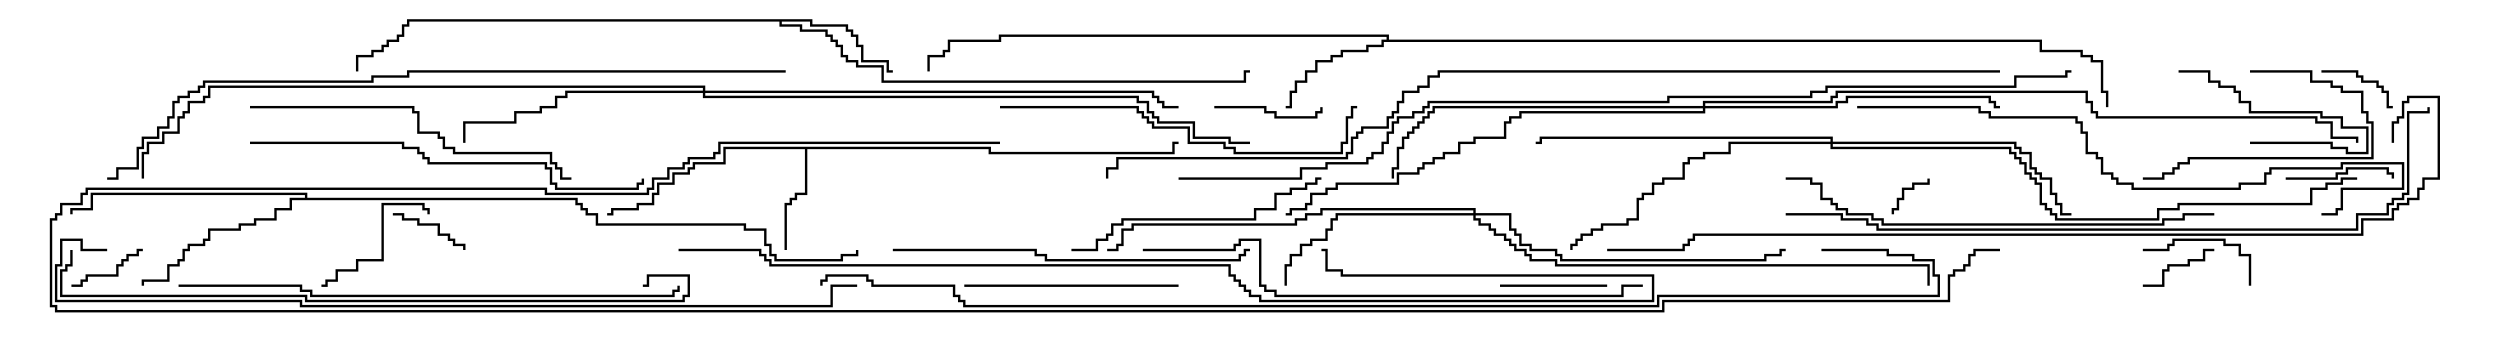 <svg version="1.1" width="105" height="15" xmlns="http://www.w3.org/2000/svg"><path d="M41.621,6.164L41.621,6.379L49.236,6.379L49.236,5.95L49.5,5.95L49.5,6.05L49.336,6.05L49.336,6.479L41.521,6.479L41.521,6.264L33.907,6.264L33.907,8.193L33.479,8.193L33.479,8.407L33.264,8.407L33.264,8.621L33.05,8.621L33.05,10.5L32.95,10.5L32.95,8.521L33.164,8.521L33.164,8.307L33.379,8.307L33.379,8.093L33.807,8.093L33.807,6.264L30.479,6.264L30.479,6.907L29.193,6.907L29.193,7.121L28.979,7.121L28.979,7.336L28.336,7.336L28.336,7.764L27.693,7.764L27.693,8.193L27.479,8.193L27.479,8.621L26.836,8.621L26.836,8.836L25.764,8.836L25.764,9.05L25.5,9.05L25.5,8.95L25.664,8.95L25.664,8.736L26.736,8.736L26.736,8.521L27.379,8.521L27.379,8.093L27.593,8.093L27.593,7.664L28.236,7.664L28.236,7.236L28.879,7.236L28.879,7.021L29.093,7.021L29.093,6.807L30.379,6.807L30.379,6.164z" stroke="none"/><path d="M58.236,1.664L58.236,1.55L42.05,1.55L42.05,1.764L39.907,1.764L39.907,2.193L39.693,2.193L39.693,2.407L39.05,2.407L39.05,3L38.95,3L38.95,2.307L39.593,2.307L39.593,2.093L39.807,2.093L39.807,1.664L41.95,1.664L41.95,1.45L58.336,1.45L58.336,1.664L85.764,1.664L85.764,2.093L87.479,2.093L87.479,2.307L87.907,2.307L87.907,2.521L88.336,2.521L88.336,3.807L88.55,3.807L88.55,4.5L88.45,4.5L88.45,3.907L88.236,3.907L88.236,2.621L87.807,2.621L87.807,2.407L87.379,2.407L87.379,2.193L85.664,2.193L85.664,1.764L58.121,1.764L58.121,1.979L57.479,1.979L57.479,2.193L56.407,2.193L56.407,2.407L55.979,2.407L55.979,2.621L55.336,2.621L55.336,3.05L54.907,3.05L54.907,3.479L54.479,3.479L54.479,3.907L54.264,3.907L54.264,4.55L54,4.55L54,4.45L54.164,4.45L54.164,3.807L54.379,3.807L54.379,3.379L54.807,3.379L54.807,2.95L55.236,2.95L55.236,2.521L55.879,2.521L55.879,2.307L56.307,2.307L56.307,2.093L57.379,2.093L57.379,1.879L58.021,1.879L58.021,1.664z" stroke="none"/><path d="M34.121,0.807L34.121,1.021L35.621,1.021L35.621,1.236L35.836,1.236L35.836,1.45L36.05,1.45L36.05,1.879L36.264,1.879L36.264,2.521L37.336,2.521L37.336,2.95L37.5,2.95L37.5,3.05L37.236,3.05L37.236,2.621L36.164,2.621L36.164,1.979L35.95,1.979L35.95,1.55L35.736,1.55L35.736,1.336L35.521,1.336L35.521,1.121L34.021,1.121L34.021,0.907L32.836,0.907L32.836,1.021L33.693,1.021L33.693,1.236L34.764,1.236L34.764,1.45L34.979,1.45L34.979,1.664L35.193,1.664L35.193,1.879L35.407,1.879L35.407,2.307L35.621,2.307L35.621,2.521L36.05,2.521L36.05,2.736L37.121,2.736L37.121,3.379L52.236,3.379L52.236,2.95L52.5,2.95L52.5,3.05L52.336,3.05L52.336,3.479L37.021,3.479L37.021,2.836L35.95,2.836L35.95,2.621L35.521,2.621L35.521,2.407L35.307,2.407L35.307,1.979L35.093,1.979L35.093,1.764L34.879,1.764L34.879,1.55L34.664,1.55L34.664,1.336L33.593,1.336L33.593,1.121L32.736,1.121L32.736,0.907L17.193,0.907L17.193,1.121L16.979,1.121L16.979,1.55L16.764,1.55L16.764,1.764L16.336,1.764L16.336,1.979L16.121,1.979L16.121,2.193L15.693,2.193L15.693,2.407L15.05,2.407L15.05,3L14.95,3L14.95,2.307L15.593,2.307L15.593,2.093L16.021,2.093L16.021,1.879L16.236,1.879L16.236,1.664L16.664,1.664L16.664,1.45L16.879,1.45L16.879,1.021L17.093,1.021L17.093,0.807z" stroke="none"/><path d="M12.807,8.307L12.807,8.193L3.907,8.193L3.907,8.836L3.05,8.836L3.05,9L2.95,9L2.95,8.736L3.807,8.736L3.807,8.093L12.907,8.093L12.907,8.307L24.264,8.307L24.264,8.521L24.479,8.521L24.479,8.736L24.693,8.736L24.693,8.95L25.121,8.95L25.121,9.379L31.336,9.379L31.336,9.593L32.193,9.593L32.193,10.236L32.407,10.236L32.407,10.664L32.621,10.664L32.621,10.879L35.307,10.879L35.307,10.664L35.95,10.664L35.95,10.5L36.05,10.5L36.05,10.764L35.407,10.764L35.407,10.979L32.521,10.979L32.521,10.764L32.307,10.764L32.307,10.336L32.093,10.336L32.093,9.693L31.236,9.693L31.236,9.479L25.021,9.479L25.021,9.05L24.593,9.05L24.593,8.836L24.379,8.836L24.379,8.621L24.164,8.621L24.164,8.407L12.264,8.407L12.264,8.836L11.621,8.836L11.621,9.264L10.764,9.264L10.764,9.479L10.121,9.479L10.121,9.693L8.836,9.693L8.836,10.121L8.621,10.121L8.621,10.336L7.979,10.336L7.979,10.55L7.764,10.55L7.764,10.979L7.55,10.979L7.55,11.193L7.121,11.193L7.121,11.836L6.05,11.836L6.05,12L5.95,12L5.95,11.736L7.021,11.736L7.021,11.093L7.45,11.093L7.45,10.879L7.664,10.879L7.664,10.45L7.879,10.45L7.879,10.236L8.521,10.236L8.521,10.021L8.736,10.021L8.736,9.593L10.021,9.593L10.021,9.379L10.664,9.379L10.664,9.164L11.521,9.164L11.521,8.736L12.164,8.736L12.164,8.307z" stroke="none"/><path d="M61.879,8.95L61.879,8.836L55.55,8.836L55.55,9.05L54.907,9.05L54.907,9.264L54.479,9.264L54.479,9.479L47.621,9.479L47.621,9.693L47.193,9.693L47.193,10.336L46.979,10.336L46.979,10.55L46.5,10.55L46.5,10.45L46.879,10.45L46.879,10.236L47.093,10.236L47.093,9.593L47.521,9.593L47.521,9.379L54.379,9.379L54.379,9.164L54.807,9.164L54.807,8.95L55.45,8.95L55.45,8.736L61.979,8.736L61.979,8.95L63.479,8.95L63.479,9.593L63.693,9.593L63.693,9.807L63.907,9.807L63.907,10.236L64.336,10.236L64.336,10.45L65.407,10.45L65.407,10.664L65.621,10.664L65.621,10.879L74.093,10.879L74.093,10.664L74.736,10.664L74.736,10.45L75,10.45L75,10.55L74.836,10.55L74.836,10.764L74.193,10.764L74.193,10.979L65.521,10.979L65.521,10.764L65.307,10.764L65.307,10.55L64.236,10.55L64.236,10.336L63.807,10.336L63.807,9.907L63.593,9.907L63.593,9.693L63.379,9.693L63.379,9.05L61.979,9.05L61.979,9.164L62.193,9.164L62.193,9.379L62.621,9.379L62.621,9.593L62.836,9.593L62.836,9.807L63.264,9.807L63.264,10.021L63.479,10.021L63.479,10.236L63.693,10.236L63.693,10.45L64.121,10.45L64.121,10.664L64.336,10.664L64.336,10.879L65.407,10.879L65.407,11.093L81.05,11.093L81.05,12L80.95,12L80.95,11.193L65.307,11.193L65.307,10.979L64.236,10.979L64.236,10.764L64.021,10.764L64.021,10.55L63.593,10.55L63.593,10.336L63.379,10.336L63.379,10.121L63.164,10.121L63.164,9.907L62.736,9.907L62.736,9.693L62.521,9.693L62.521,9.479L62.093,9.479L62.093,9.264L61.879,9.264L61.879,9.05L56.193,9.05L56.193,9.264L55.979,9.264L55.979,9.693L55.764,9.693L55.764,10.121L55.121,10.121L55.121,10.336L54.693,10.336L54.693,10.764L54.264,10.764L54.264,11.193L54.05,11.193L54.05,12L53.95,12L53.95,11.093L54.164,11.093L54.164,10.664L54.593,10.664L54.593,10.236L55.021,10.236L55.021,10.021L55.664,10.021L55.664,9.593L55.879,9.593L55.879,9.164L56.093,9.164L56.093,8.95z" stroke="none"/><path d="M29.521,3.807L29.521,3.693L8.836,3.693L8.836,4.121L8.621,4.121L8.621,4.336L7.979,4.336L7.979,4.764L7.764,4.764L7.764,4.979L7.55,4.979L7.55,5.621L6.907,5.621L6.907,6.05L6.264,6.05L6.264,6.479L6.05,6.479L6.05,7.5L5.95,7.5L5.95,6.379L6.164,6.379L6.164,5.95L6.807,5.95L6.807,5.521L7.45,5.521L7.45,4.879L7.664,4.879L7.664,4.664L7.879,4.664L7.879,4.236L8.521,4.236L8.521,4.021L8.736,4.021L8.736,3.593L29.621,3.593L29.621,3.807L48.479,3.807L48.479,4.021L48.693,4.021L48.693,4.236L48.907,4.236L48.907,4.45L49.5,4.45L49.5,4.55L48.807,4.55L48.807,4.336L48.593,4.336L48.593,4.121L48.379,4.121L48.379,3.907L29.621,3.907L29.621,4.021L47.836,4.021L47.836,4.236L48.264,4.236L48.264,4.664L48.479,4.664L48.479,4.879L48.693,4.879L48.693,5.093L50.193,5.093L50.193,5.736L51.693,5.736L51.693,5.95L52.5,5.95L52.5,6.05L51.593,6.05L51.593,5.836L50.093,5.836L50.093,5.193L48.593,5.193L48.593,4.979L48.379,4.979L48.379,4.764L48.164,4.764L48.164,4.336L47.736,4.336L47.736,4.121L29.521,4.121L29.521,3.907L23.836,3.907L23.836,4.121L23.407,4.121L23.407,4.55L22.764,4.55L22.764,4.764L21.693,4.764L21.693,5.193L19.55,5.193L19.55,6L19.45,6L19.45,5.093L21.593,5.093L21.593,4.664L22.664,4.664L22.664,4.45L23.307,4.45L23.307,4.021L23.736,4.021L23.736,3.807z" stroke="none"/><path d="M76.879,5.95L76.879,5.836L64.764,5.836L64.764,6.05L64.5,6.05L64.5,5.95L64.664,5.95L64.664,5.736L76.979,5.736L76.979,5.95L84.693,5.95L84.693,6.164L84.907,6.164L84.907,6.379L85.336,6.379L85.336,7.021L85.55,7.021L85.55,7.236L85.764,7.236L85.764,7.45L86.193,7.45L86.193,8.093L86.407,8.093L86.407,8.521L86.621,8.521L86.621,8.95L87,8.95L87,9.05L86.521,9.05L86.521,8.621L86.307,8.621L86.307,8.193L86.093,8.193L86.093,7.55L85.664,7.55L85.664,7.336L85.45,7.336L85.45,7.121L85.236,7.121L85.236,6.479L84.807,6.479L84.807,6.264L84.593,6.264L84.593,6.05L76.979,6.05L76.979,6.164L84.479,6.164L84.479,6.379L84.693,6.379L84.693,6.593L84.907,6.593L84.907,6.807L85.121,6.807L85.121,7.236L85.336,7.236L85.336,7.45L85.55,7.45L85.55,7.664L85.764,7.664L85.764,8.521L85.979,8.521L85.979,8.736L86.193,8.736L86.193,8.95L86.407,8.95L86.407,9.164L90.593,9.164L90.593,8.736L91.45,8.736L91.45,8.521L97.021,8.521L97.021,7.879L97.664,7.879L97.664,7.664L98.307,7.664L98.307,7.45L99,7.45L99,7.55L98.407,7.55L98.407,7.764L97.764,7.764L97.764,7.979L97.121,7.979L97.121,8.621L91.55,8.621L91.55,8.836L90.693,8.836L90.693,9.264L86.307,9.264L86.307,9.05L86.093,9.05L86.093,8.836L85.879,8.836L85.879,8.621L85.664,8.621L85.664,7.764L85.45,7.764L85.45,7.55L85.236,7.55L85.236,7.336L85.021,7.336L85.021,6.907L84.807,6.907L84.807,6.693L84.593,6.693L84.593,6.479L84.379,6.479L84.379,6.264L76.879,6.264L76.879,6.05L72.693,6.05L72.693,6.479L71.621,6.479L71.621,6.693L70.979,6.693L70.979,6.907L70.764,6.907L70.764,7.55L69.907,7.55L69.907,7.764L69.479,7.764L69.479,8.193L69.05,8.193L69.05,8.407L68.836,8.407L68.836,9.264L68.407,9.264L68.407,9.479L67.336,9.479L67.336,9.693L66.907,9.693L66.907,9.907L66.479,9.907L66.479,10.121L66.264,10.121L66.264,10.336L66.05,10.336L66.05,10.5L65.95,10.5L65.95,10.236L66.164,10.236L66.164,10.021L66.379,10.021L66.379,9.807L66.807,9.807L66.807,9.593L67.236,9.593L67.236,9.379L68.307,9.379L68.307,9.164L68.736,9.164L68.736,8.307L68.95,8.307L68.95,8.093L69.379,8.093L69.379,7.664L69.807,7.664L69.807,7.45L70.664,7.45L70.664,6.807L70.879,6.807L70.879,6.593L71.521,6.593L71.521,6.379L72.593,6.379L72.593,5.95z" stroke="none"/><path d="M71.521,4.45L71.521,4.236L76.879,4.236L76.879,4.021L77.093,4.021L77.093,3.807L87.693,3.807L87.693,4.236L87.907,4.236L87.907,4.664L88.121,4.664L88.121,4.879L97.336,4.879L97.336,5.093L97.979,5.093L97.979,5.736L99.05,5.736L99.05,6L98.95,6L98.95,5.836L97.879,5.836L97.879,5.193L97.236,5.193L97.236,4.979L88.021,4.979L88.021,4.764L87.807,4.764L87.807,4.336L87.593,4.336L87.593,3.907L77.193,3.907L77.193,4.121L76.979,4.121L76.979,4.336L71.621,4.336L71.621,4.45L77.093,4.45L77.093,4.236L77.521,4.236L77.521,4.021L83.621,4.021L83.621,4.236L83.836,4.236L83.836,4.45L84,4.45L84,4.55L83.736,4.55L83.736,4.336L83.521,4.336L83.521,4.121L77.621,4.121L77.621,4.336L77.193,4.336L77.193,4.55L71.621,4.55L71.621,4.764L63.907,4.764L63.907,4.979L63.479,4.979L63.479,5.193L63.264,5.193L63.264,5.836L61.979,5.836L61.979,6.05L61.336,6.05L61.336,6.479L60.693,6.479L60.693,6.693L60.264,6.693L60.264,6.907L59.836,6.907L59.836,7.121L59.621,7.121L59.621,7.336L58.764,7.336L58.764,7.764L56.193,7.764L56.193,7.979L55.764,7.979L55.764,8.193L55.121,8.193L55.121,8.621L54.907,8.621L54.907,8.836L54.264,8.836L54.264,9.05L54,9.05L54,8.95L54.164,8.95L54.164,8.736L54.807,8.736L54.807,8.521L55.021,8.521L55.021,8.093L55.664,8.093L55.664,7.879L56.093,7.879L56.093,7.664L58.664,7.664L58.664,7.236L59.521,7.236L59.521,7.021L59.736,7.021L59.736,6.807L60.164,6.807L60.164,6.593L60.593,6.593L60.593,6.379L61.236,6.379L61.236,5.95L61.879,5.95L61.879,5.736L63.164,5.736L63.164,5.093L63.379,5.093L63.379,4.879L63.807,4.879L63.807,4.664L71.521,4.664L71.521,4.55L60.264,4.55L60.264,4.764L60.05,4.764L60.05,4.979L59.836,4.979L59.836,5.193L59.621,5.193L59.621,5.407L59.407,5.407L59.407,5.621L59.193,5.621L59.193,5.836L58.979,5.836L58.979,6.264L58.764,6.264L58.764,7.121L58.55,7.121L58.55,7.5L58.45,7.5L58.45,7.021L58.664,7.021L58.664,6.164L58.879,6.164L58.879,5.736L59.093,5.736L59.093,5.521L59.307,5.521L59.307,5.307L59.521,5.307L59.521,5.093L59.736,5.093L59.736,4.879L59.95,4.879L59.95,4.664L60.164,4.664L60.164,4.45z" stroke="none"/><path d="M80.95,7.5L81.05,7.5L81.05,7.764L80.407,7.764L80.407,7.979L79.979,7.979L79.979,8.407L79.764,8.407L79.764,8.836L79.55,8.836L79.55,9L79.45,9L79.45,8.736L79.664,8.736L79.664,8.307L79.879,8.307L79.879,7.879L80.307,7.879L80.307,7.664L80.95,7.664z" stroke="none"/><path d="M93,10.45L93,10.55L92.621,10.55L92.621,10.979L91.979,10.979L91.979,11.193L91.121,11.193L91.121,11.407L90.907,11.407L90.907,12.05L90,12.05L90,11.95L90.807,11.95L90.807,11.307L91.021,11.307L91.021,11.093L91.879,11.093L91.879,10.879L92.521,10.879L92.521,10.45z" stroke="none"/><path d="M16.5,9.05L16.5,8.95L16.979,8.95L16.979,9.164L17.621,9.164L17.621,9.379L18.479,9.379L18.479,9.807L18.907,9.807L18.907,10.021L19.121,10.021L19.121,10.236L19.55,10.236L19.55,10.5L19.45,10.5L19.45,10.336L19.021,10.336L19.021,10.121L18.807,10.121L18.807,9.907L18.379,9.907L18.379,9.479L17.521,9.479L17.521,9.264L16.879,9.264L16.879,9.05z" stroke="none"/><path d="M97.5,3.05L97.5,2.95L99.05,2.95L99.05,3.164L99.264,3.164L99.264,3.379L99.907,3.379L99.907,3.593L100.121,3.593L100.121,3.807L100.336,3.807L100.336,4.45L100.5,4.45L100.5,4.55L100.236,4.55L100.236,3.907L100.021,3.907L100.021,3.693L99.807,3.693L99.807,3.479L99.164,3.479L99.164,3.264L98.95,3.264L98.95,3.05z" stroke="none"/><path d="M6,10.45L6,10.55L5.836,10.55L5.836,10.764L5.407,10.764L5.407,10.979L5.193,10.979L5.193,11.193L4.979,11.193L4.979,11.621L3.693,11.621L3.693,11.836L3.479,11.836L3.479,12.05L3,12.05L3,11.95L3.379,11.95L3.379,11.736L3.593,11.736L3.593,11.521L4.879,11.521L4.879,11.093L5.093,11.093L5.093,10.879L5.307,10.879L5.307,10.664L5.736,10.664L5.736,10.45z" stroke="none"/><path d="M94.5,6.05L94.5,5.95L97.979,5.95L97.979,6.164L98.621,6.164L98.621,6.379L99.379,6.379L99.379,5.407L98.307,5.407L98.307,4.979L97.45,4.979L97.45,4.764L94.45,4.764L94.45,4.336L94.021,4.336L94.021,3.907L93.807,3.907L93.807,3.693L93.164,3.693L93.164,3.479L92.736,3.479L92.736,3.05L91.5,3.05L91.5,2.95L92.836,2.95L92.836,3.379L93.264,3.379L93.264,3.593L93.907,3.593L93.907,3.807L94.121,3.807L94.121,4.236L94.55,4.236L94.55,4.664L97.55,4.664L97.55,4.879L98.407,4.879L98.407,5.307L99.479,5.307L99.479,6.479L98.521,6.479L98.521,6.264L97.879,6.264L97.879,6.05z" stroke="none"/><path d="M63,12.05L63,11.95L67.5,11.95L67.5,12.05z" stroke="none"/><path d="M96,7.55L96,7.45L98.093,7.45L98.093,7.236L98.521,7.236L98.521,7.021L100.336,7.021L100.336,7.236L100.55,7.236L100.55,7.5L100.45,7.5L100.45,7.336L100.236,7.336L100.236,7.121L98.621,7.121L98.621,7.336L98.193,7.336L98.193,7.55z" stroke="none"/><path d="M51,4.55L51,4.45L53.193,4.45L53.193,4.664L53.621,4.664L53.621,4.879L55.236,4.879L55.236,4.664L55.45,4.664L55.45,4.5L55.55,4.5L55.55,4.764L55.336,4.764L55.336,4.979L53.521,4.979L53.521,4.764L53.093,4.764L53.093,4.55z" stroke="none"/><path d="M94.55,12L94.45,12L94.45,10.764L94.021,10.764L94.021,10.336L93.379,10.336L93.379,10.121L91.336,10.121L91.336,10.336L91.121,10.336L91.121,10.55L90,10.55L90,10.45L91.021,10.45L91.021,10.236L91.236,10.236L91.236,10.021L93.479,10.021L93.479,10.236L94.121,10.236L94.121,10.664L94.55,10.664z" stroke="none"/><path d="M18.05,9L17.95,9L17.95,8.836L17.736,8.836L17.736,8.621L16.121,8.621L16.121,10.979L15.05,10.979L15.05,11.407L14.193,11.407L14.193,11.836L13.764,11.836L13.764,12.05L13.5,12.05L13.5,11.95L13.664,11.95L13.664,11.736L14.093,11.736L14.093,11.307L14.95,11.307L14.95,10.879L16.021,10.879L16.021,8.521L17.836,8.521L17.836,8.736L18.05,8.736z" stroke="none"/><path d="M94.5,3.05L94.5,2.95L97.121,2.95L97.121,3.379L97.979,3.379L97.979,3.593L98.407,3.593L98.407,3.807L99.264,3.807L99.264,4.664L99.479,4.664L99.479,5.093L99.693,5.093L99.693,6.693L91.979,6.693L91.979,6.907L91.55,6.907L91.55,7.121L91.336,7.121L91.336,7.336L90.907,7.336L90.907,7.55L90,7.55L90,7.45L90.807,7.45L90.807,7.236L91.236,7.236L91.236,7.021L91.45,7.021L91.45,6.807L91.879,6.807L91.879,6.593L99.593,6.593L99.593,5.193L99.379,5.193L99.379,4.764L99.164,4.764L99.164,3.907L98.307,3.907L98.307,3.693L97.879,3.693L97.879,3.479L97.021,3.479L97.021,3.05z" stroke="none"/><path d="M49.5,11.95L49.5,12.05L40.5,12.05L40.5,11.95z" stroke="none"/><path d="M45,10.55L45,10.45L46.021,10.45L46.021,10.021L46.45,10.021L46.45,9.807L46.664,9.807L46.664,9.379L47.093,9.379L47.093,9.164L52.664,9.164L52.664,8.736L53.521,8.736L53.521,8.093L54.164,8.093L54.164,7.879L54.807,7.879L54.807,7.664L55.236,7.664L55.236,7.45L55.5,7.45L55.5,7.55L55.336,7.55L55.336,7.764L54.907,7.764L54.907,7.979L54.264,7.979L54.264,8.193L53.621,8.193L53.621,8.836L52.764,8.836L52.764,9.264L47.193,9.264L47.193,9.479L46.764,9.479L46.764,9.907L46.55,9.907L46.55,10.121L46.121,10.121L46.121,10.55z" stroke="none"/><path d="M10.5,4.55L10.5,4.45L17.407,4.45L17.407,4.664L17.621,4.664L17.621,5.521L18.479,5.521L18.479,5.736L18.693,5.736L18.693,6.164L19.121,6.164L19.121,6.379L23.193,6.379L23.193,6.807L23.407,6.807L23.407,7.021L23.621,7.021L23.621,7.45L24,7.45L24,7.55L23.521,7.55L23.521,7.121L23.307,7.121L23.307,6.907L23.093,6.907L23.093,6.479L19.021,6.479L19.021,6.264L18.593,6.264L18.593,5.836L18.379,5.836L18.379,5.621L17.521,5.621L17.521,4.764L17.307,4.764L17.307,4.55z" stroke="none"/><path d="M42,4.55L42,4.45L47.836,4.45L47.836,4.664L48.05,4.664L48.05,4.879L48.264,4.879L48.264,5.093L48.479,5.093L48.479,5.307L49.979,5.307L49.979,5.95L51.479,5.95L51.479,6.164L51.907,6.164L51.907,6.379L56.307,6.379L56.307,5.95L56.521,5.95L56.521,4.879L56.736,4.879L56.736,4.45L57,4.45L57,4.55L56.836,4.55L56.836,4.979L56.621,4.979L56.621,6.05L56.407,6.05L56.407,6.479L51.807,6.479L51.807,6.264L51.379,6.264L51.379,6.05L49.879,6.05L49.879,5.407L48.379,5.407L48.379,5.193L48.164,5.193L48.164,4.979L47.95,4.979L47.95,4.764L47.736,4.764L47.736,4.55z" stroke="none"/><path d="M37.5,10.55L37.5,10.45L43.55,10.45L43.55,10.664L43.979,10.664L43.979,10.879L52.021,10.879L52.021,10.664L52.236,10.664L52.236,10.45L52.5,10.45L52.5,10.55L52.336,10.55L52.336,10.764L52.121,10.764L52.121,10.979L43.879,10.979L43.879,10.764L43.45,10.764L43.45,10.55z" stroke="none"/><path d="M10.5,6.05L10.5,5.95L16.979,5.95L16.979,6.164L17.621,6.164L17.621,6.379L17.836,6.379L17.836,6.593L18.05,6.593L18.05,6.807L22.979,6.807L22.979,7.021L23.193,7.021L23.193,7.664L23.407,7.664L23.407,7.879L26.736,7.879L26.736,7.664L26.95,7.664L26.95,7.5L27.05,7.5L27.05,7.764L26.836,7.764L26.836,7.979L23.307,7.979L23.307,7.764L23.093,7.764L23.093,7.121L22.879,7.121L22.879,6.907L17.95,6.907L17.95,6.693L17.736,6.693L17.736,6.479L17.521,6.479L17.521,6.264L16.879,6.264L16.879,6.05z" stroke="none"/><path d="M93,8.95L93,9.05L91.764,9.05L91.764,9.264L90.907,9.264L90.907,9.479L79.021,9.479L79.021,9.264L78.593,9.264L78.593,9.05L77.521,9.05L77.521,8.836L77.093,8.836L77.093,8.621L76.879,8.621L76.879,8.407L76.45,8.407L76.45,7.764L76.021,7.764L76.021,7.55L75,7.55L75,7.45L76.121,7.45L76.121,7.664L76.55,7.664L76.55,8.307L76.979,8.307L76.979,8.521L77.193,8.521L77.193,8.736L77.621,8.736L77.621,8.95L78.693,8.95L78.693,9.164L79.121,9.164L79.121,9.379L90.807,9.379L90.807,9.164L91.664,9.164L91.664,8.95z" stroke="none"/><path d="M78,4.55L78,4.45L83.193,4.45L83.193,4.664L83.621,4.664L83.621,4.879L87.264,4.879L87.264,5.093L87.479,5.093L87.479,5.521L87.693,5.521L87.693,6.379L88.121,6.379L88.121,6.593L88.336,6.593L88.336,7.236L88.764,7.236L88.764,7.45L88.979,7.45L88.979,7.664L89.621,7.664L89.621,7.879L94.021,7.879L94.021,7.664L95.093,7.664L95.093,7.236L95.307,7.236L95.307,7.021L98.307,7.021L98.307,6.807L100.979,6.807L100.979,7.979L98.407,7.979L98.407,8.836L98.193,8.836L98.193,9.05L97.5,9.05L97.5,8.95L98.093,8.95L98.093,8.736L98.307,8.736L98.307,7.879L100.879,7.879L100.879,6.907L98.407,6.907L98.407,7.121L95.407,7.121L95.407,7.336L95.193,7.336L95.193,7.764L94.121,7.764L94.121,7.979L89.521,7.979L89.521,7.764L88.879,7.764L88.879,7.55L88.664,7.55L88.664,7.336L88.236,7.336L88.236,6.693L88.021,6.693L88.021,6.479L87.593,6.479L87.593,5.621L87.379,5.621L87.379,5.193L87.164,5.193L87.164,4.979L83.521,4.979L83.521,4.764L83.093,4.764L83.093,4.55z" stroke="none"/><path d="M7.5,12.05L7.5,11.95L12.693,11.95L12.693,12.164L13.121,12.164L13.121,12.379L28.236,12.379L28.236,12.164L28.45,12.164L28.45,12L28.55,12L28.55,12.264L28.336,12.264L28.336,12.479L13.021,12.479L13.021,12.264L12.593,12.264L12.593,12.05z" stroke="none"/><path d="M48,10.55L48,10.45L51.807,10.45L51.807,10.236L52.021,10.236L52.021,10.021L52.979,10.021L52.979,11.95L53.193,11.95L53.193,12.164L53.621,12.164L53.621,12.379L68.093,12.379L68.093,11.95L69,11.95L69,12.05L68.193,12.05L68.193,12.479L53.521,12.479L53.521,12.264L53.093,12.264L53.093,12.05L52.879,12.05L52.879,10.121L52.121,10.121L52.121,10.336L51.907,10.336L51.907,10.55z" stroke="none"/><path d="M2.95,10.5L3.05,10.5L3.05,11.193L2.836,11.193L2.836,11.407L2.621,11.407L2.621,12.379L12.907,12.379L12.907,12.593L28.664,12.593L28.664,12.379L28.879,12.379L28.879,11.621L27.264,11.621L27.264,12.05L27,12.05L27,11.95L27.164,11.95L27.164,11.521L28.979,11.521L28.979,12.479L28.764,12.479L28.764,12.693L12.807,12.693L12.807,12.479L2.521,12.479L2.521,11.307L2.736,11.307L2.736,11.093L2.95,11.093z" stroke="none"/><path d="M28.5,10.55L28.5,10.45L31.979,10.45L31.979,10.664L32.193,10.664L32.193,10.879L32.407,10.879L32.407,11.093L51.693,11.093L51.693,11.521L51.907,11.521L51.907,11.736L52.121,11.736L52.121,11.95L52.336,11.95L52.336,12.164L52.55,12.164L52.55,12.379L52.979,12.379L52.979,12.593L69.379,12.593L69.379,11.621L56.307,11.621L56.307,11.407L55.664,11.407L55.664,10.55L55.5,10.55L55.5,10.45L55.764,10.45L55.764,11.307L56.407,11.307L56.407,11.521L69.479,11.521L69.479,12.693L52.879,12.693L52.879,12.479L52.45,12.479L52.45,12.264L52.236,12.264L52.236,12.05L52.021,12.05L52.021,11.836L51.807,11.836L51.807,11.621L51.593,11.621L51.593,11.193L32.307,11.193L32.307,10.979L32.093,10.979L32.093,10.764L31.879,10.764L31.879,10.55z" stroke="none"/><path d="M75,9.05L75,8.95L77.407,8.95L77.407,9.164L78.479,9.164L78.479,9.379L78.907,9.379L78.907,9.593L98.95,9.593L98.95,8.95L100.236,8.95L100.236,8.521L100.45,8.521L100.45,8.307L100.879,8.307L100.879,8.093L101.093,8.093L101.093,4.664L101.95,4.664L101.95,4.5L102.05,4.5L102.05,4.764L101.193,4.764L101.193,8.193L100.979,8.193L100.979,8.407L100.55,8.407L100.55,8.621L100.336,8.621L100.336,9.05L99.05,9.05L99.05,9.693L78.807,9.693L78.807,9.479L78.379,9.479L78.379,9.264L77.307,9.264L77.307,9.05z" stroke="none"/><path d="M33,2.95L33,3.05L17.193,3.05L17.193,3.264L15.693,3.264L15.693,3.479L8.621,3.479L8.621,3.693L8.407,3.693L8.407,3.907L7.979,3.907L7.979,4.121L7.55,4.121L7.55,4.336L7.336,4.336L7.336,4.979L7.121,4.979L7.121,5.407L6.693,5.407L6.693,5.836L6.05,5.836L6.05,6.264L5.836,6.264L5.836,7.121L4.979,7.121L4.979,7.55L4.5,7.55L4.5,7.45L4.879,7.45L4.879,7.021L5.736,7.021L5.736,6.164L5.95,6.164L5.95,5.736L6.593,5.736L6.593,5.307L7.021,5.307L7.021,4.879L7.236,4.879L7.236,4.236L7.45,4.236L7.45,4.021L7.879,4.021L7.879,3.807L8.307,3.807L8.307,3.593L8.521,3.593L8.521,3.379L15.593,3.379L15.593,3.164L17.093,3.164L17.093,2.95z" stroke="none"/><path d="M4.5,10.45L4.5,10.55L3.379,10.55L3.379,10.121L2.621,10.121L2.621,11.193L2.407,11.193L2.407,12.593L12.693,12.593L12.693,12.807L34.879,12.807L34.879,11.95L36,11.95L36,12.05L34.979,12.05L34.979,12.907L12.593,12.907L12.593,12.693L2.307,12.693L2.307,11.093L2.521,11.093L2.521,10.021L3.479,10.021L3.479,10.45z" stroke="none"/><path d="M100.55,6L100.45,6L100.45,5.093L100.664,5.093L100.664,4.879L100.879,4.879L100.879,4.236L101.093,4.236L101.093,4.021L102.479,4.021L102.479,7.55L101.836,7.55L101.836,7.979L101.621,7.979L101.621,8.407L101.193,8.407L101.193,8.621L100.764,8.621L100.764,8.836L100.55,8.836L100.55,9.264L99.264,9.264L99.264,9.907L71.193,9.907L71.193,10.121L70.979,10.121L70.979,10.336L70.764,10.336L70.764,10.55L67.5,10.55L67.5,10.45L70.664,10.45L70.664,10.236L70.879,10.236L70.879,10.021L71.093,10.021L71.093,9.807L99.164,9.807L99.164,9.164L100.45,9.164L100.45,8.736L100.664,8.736L100.664,8.521L101.093,8.521L101.093,8.307L101.521,8.307L101.521,7.879L101.736,7.879L101.736,7.45L102.379,7.45L102.379,4.121L101.193,4.121L101.193,4.336L100.979,4.336L100.979,4.979L100.764,4.979L100.764,5.193L100.55,5.193z" stroke="none"/><path d="M49.5,7.55L49.5,7.45L54.593,7.45L54.593,7.021L55.664,7.021L55.664,6.807L57.379,6.807L57.379,6.593L57.593,6.593L57.593,6.379L58.021,6.379L58.021,5.95L58.236,5.95L58.236,5.521L58.45,5.521L58.45,5.093L58.664,5.093L58.664,4.879L59.307,4.879L59.307,4.664L59.736,4.664L59.736,4.45L59.95,4.45L59.95,4.236L70.021,4.236L70.021,4.021L76.021,4.021L76.021,3.807L76.664,3.807L76.664,3.593L84.593,3.593L84.593,3.164L86.736,3.164L86.736,2.95L87,2.95L87,3.05L86.836,3.05L86.836,3.264L84.693,3.264L84.693,3.693L76.764,3.693L76.764,3.907L76.121,3.907L76.121,4.121L70.121,4.121L70.121,4.336L60.05,4.336L60.05,4.55L59.836,4.55L59.836,4.764L59.407,4.764L59.407,4.979L58.764,4.979L58.764,5.193L58.55,5.193L58.55,5.621L58.336,5.621L58.336,6.05L58.121,6.05L58.121,6.479L57.693,6.479L57.693,6.693L57.479,6.693L57.479,6.907L55.764,6.907L55.764,7.121L54.693,7.121L54.693,7.55z" stroke="none"/><path d="M84,2.95L84,3.05L60.479,3.05L60.479,3.264L60.05,3.264L60.05,3.693L59.621,3.693L59.621,3.907L58.979,3.907L58.979,4.336L58.764,4.336L58.764,4.764L58.55,4.764L58.55,4.979L58.336,4.979L58.336,5.407L57.264,5.407L57.264,5.621L57.05,5.621L57.05,5.836L56.836,5.836L56.836,6.479L56.621,6.479L56.621,6.693L46.979,6.693L46.979,7.121L46.55,7.121L46.55,7.5L46.45,7.5L46.45,7.021L46.879,7.021L46.879,6.593L56.521,6.593L56.521,6.379L56.736,6.379L56.736,5.736L56.95,5.736L56.95,5.521L57.164,5.521L57.164,5.307L58.236,5.307L58.236,4.879L58.45,4.879L58.45,4.664L58.664,4.664L58.664,4.236L58.879,4.236L58.879,3.807L59.521,3.807L59.521,3.593L59.95,3.593L59.95,3.164L60.379,3.164L60.379,2.95z" stroke="none"/><path d="M76.5,10.55L76.5,10.45L79.336,10.45L79.336,10.664L80.407,10.664L80.407,10.879L81.264,10.879L81.264,11.521L81.479,11.521L81.479,12.479L69.693,12.479L69.693,12.907L40.45,12.907L40.45,12.693L40.236,12.693L40.236,12.479L40.021,12.479L40.021,12.05L36.593,12.05L36.593,11.836L36.379,11.836L36.379,11.621L34.764,11.621L34.764,11.836L34.55,11.836L34.55,12L34.45,12L34.45,11.736L34.664,11.736L34.664,11.521L36.479,11.521L36.479,11.736L36.693,11.736L36.693,11.95L40.121,11.95L40.121,12.379L40.336,12.379L40.336,12.593L40.55,12.593L40.55,12.807L69.593,12.807L69.593,12.379L81.379,12.379L81.379,11.621L81.164,11.621L81.164,10.979L80.307,10.979L80.307,10.764L79.236,10.764L79.236,10.55z" stroke="none"/><path d="M84,10.45L84,10.55L82.979,10.55L82.979,10.764L82.764,10.764L82.764,11.193L82.55,11.193L82.55,11.407L82.121,11.407L82.121,11.621L81.907,11.621L81.907,12.693L69.907,12.693L69.907,13.121L2.307,13.121L2.307,12.907L2.093,12.907L2.093,9.164L2.307,9.164L2.307,8.95L2.521,8.95L2.521,8.521L3.379,8.521L3.379,8.093L3.593,8.093L3.593,7.879L22.979,7.879L22.979,8.093L27.164,8.093L27.164,7.879L27.379,7.879L27.379,7.45L28.021,7.45L28.021,7.021L28.664,7.021L28.664,6.807L28.879,6.807L28.879,6.593L29.95,6.593L29.95,6.379L30.164,6.379L30.164,5.95L42,5.95L42,6.05L30.264,6.05L30.264,6.479L30.05,6.479L30.05,6.693L28.979,6.693L28.979,6.907L28.764,6.907L28.764,7.121L28.121,7.121L28.121,7.55L27.479,7.55L27.479,7.979L27.264,7.979L27.264,8.193L22.879,8.193L22.879,7.979L3.693,7.979L3.693,8.193L3.479,8.193L3.479,8.621L2.621,8.621L2.621,9.05L2.407,9.05L2.407,9.264L2.193,9.264L2.193,12.807L2.407,12.807L2.407,13.021L69.807,13.021L69.807,12.593L81.807,12.593L81.807,11.521L82.021,11.521L82.021,11.307L82.45,11.307L82.45,11.093L82.664,11.093L82.664,10.664L82.879,10.664L82.879,10.45z" stroke="none"/></svg>